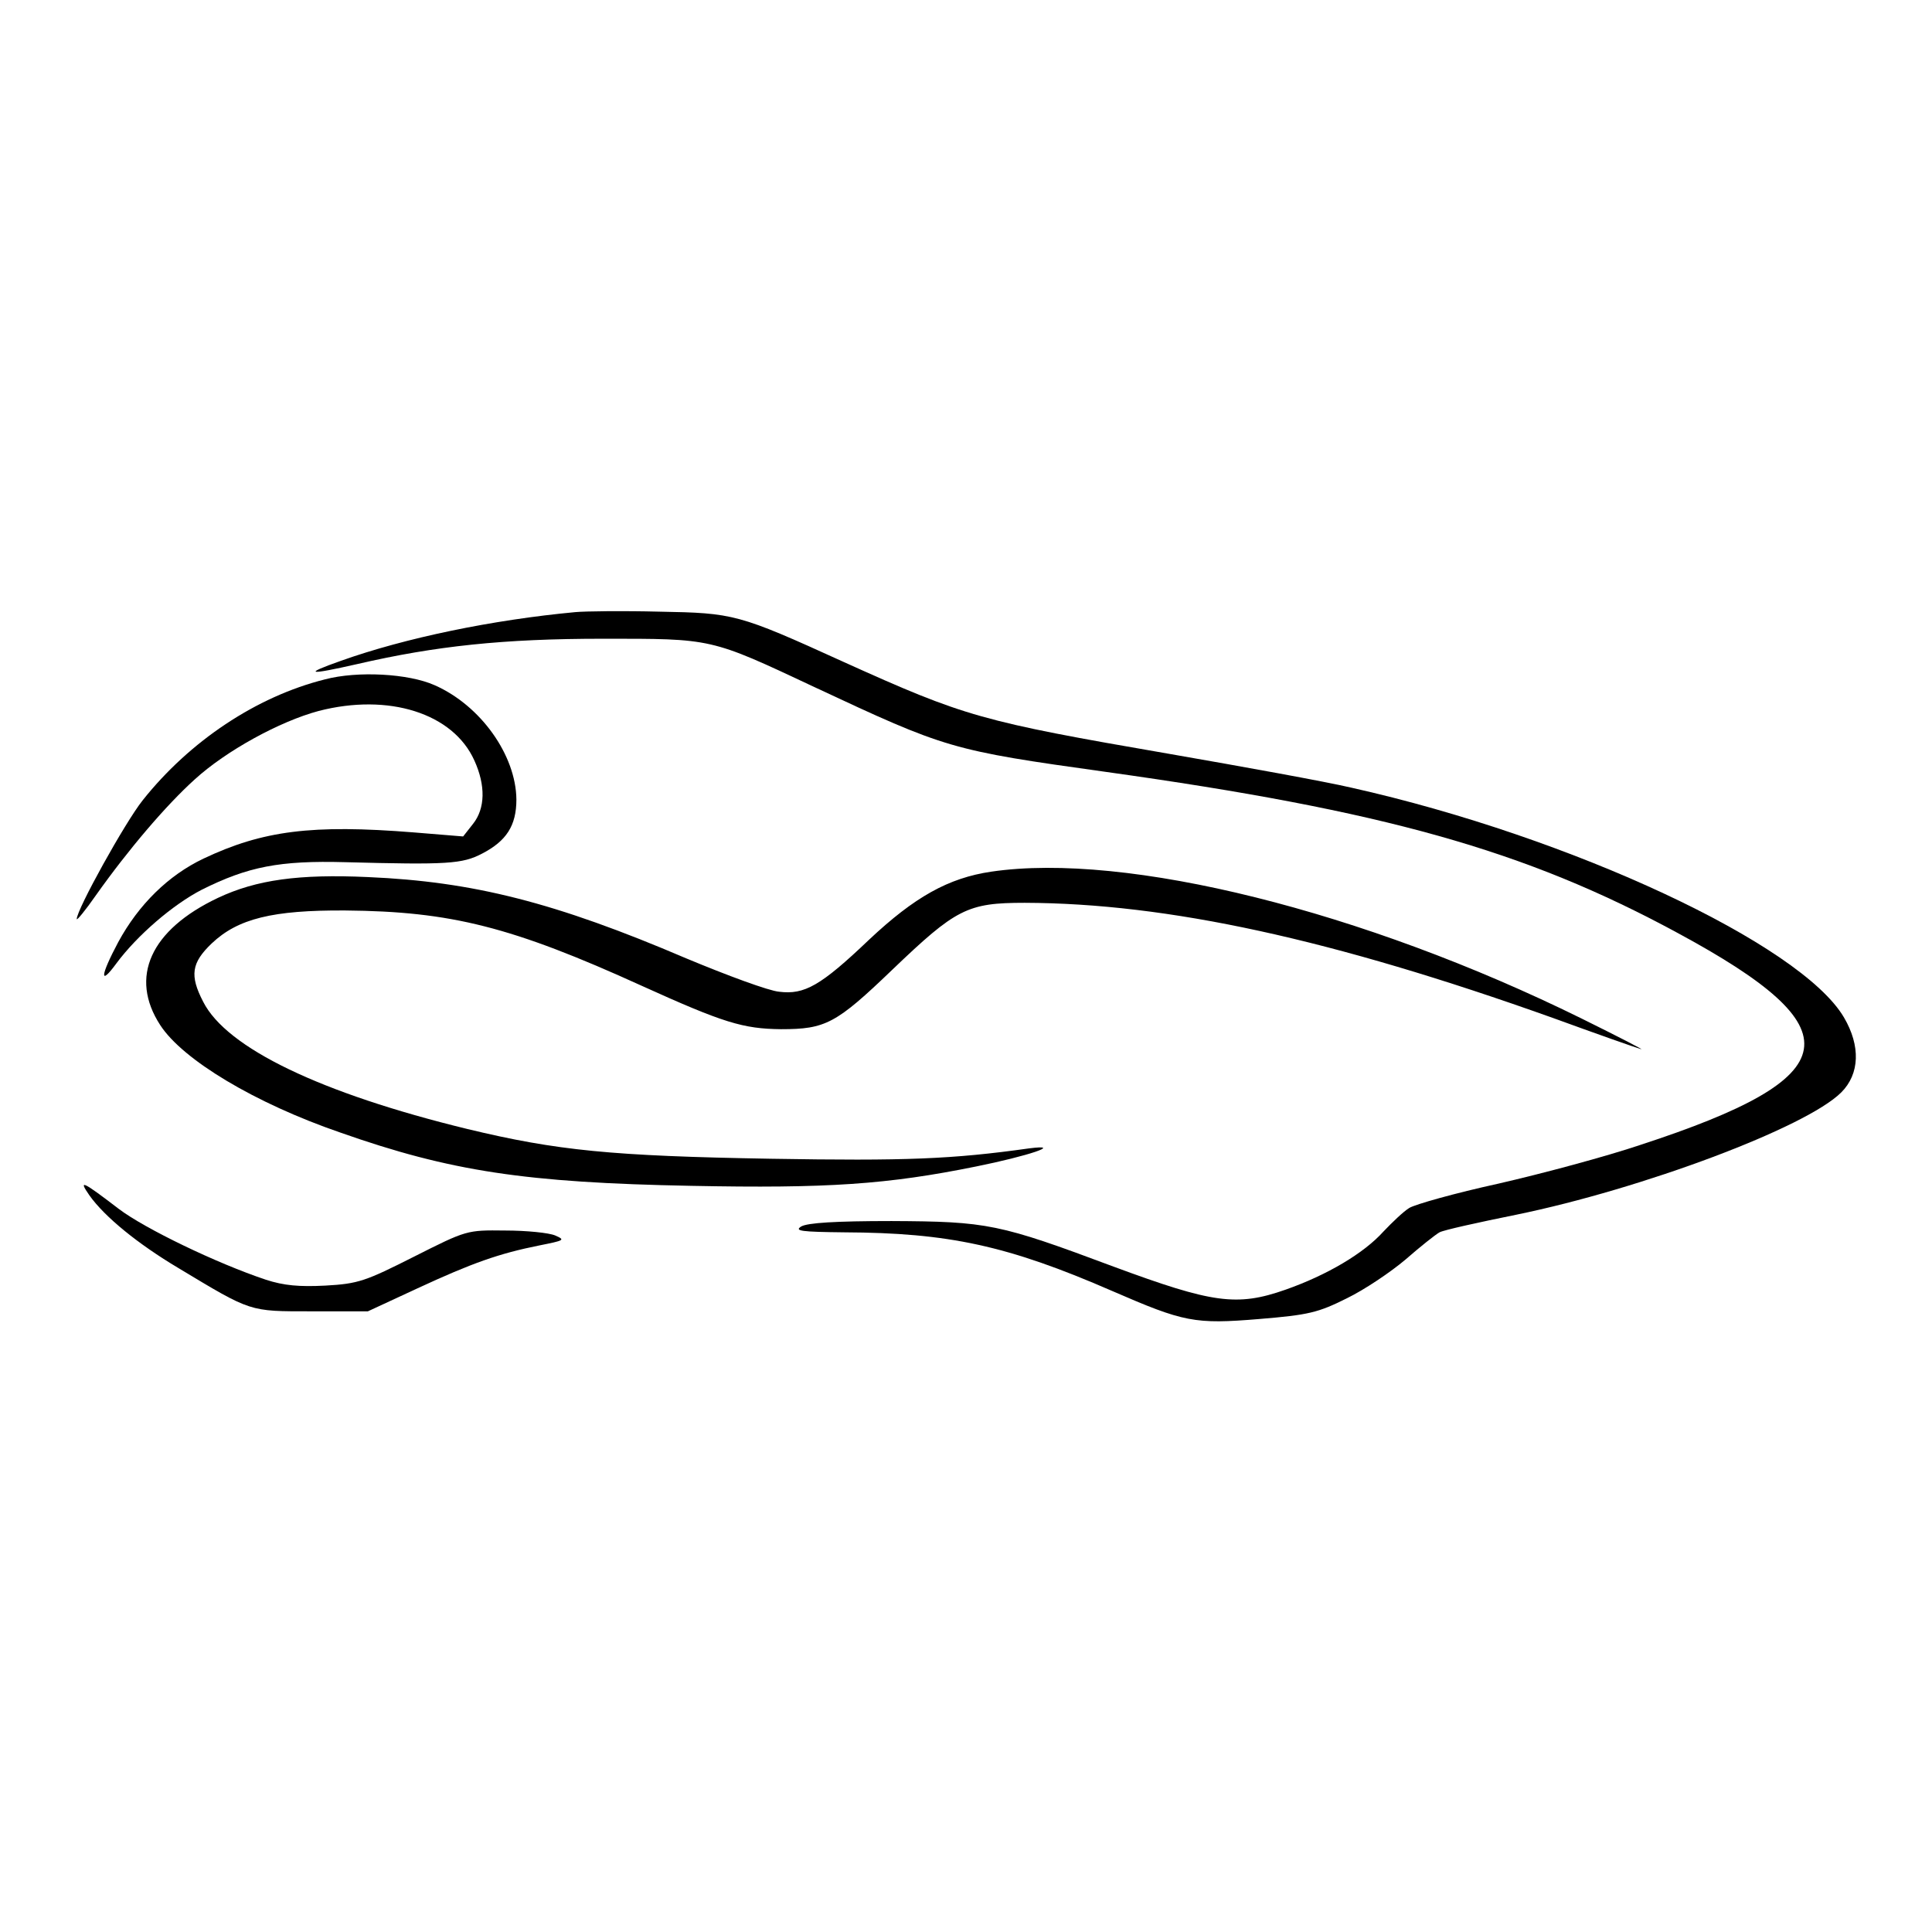 <?xml version="1.0" standalone="no"?>
<!DOCTYPE svg PUBLIC "-//W3C//DTD SVG 20010904//EN"
 "http://www.w3.org/TR/2001/REC-SVG-20010904/DTD/svg10.dtd">
<svg version="1.0" xmlns="http://www.w3.org/2000/svg"
 width="428pt" height="428pt" viewBox="0 0 428 428"
 preserveAspectRatio="xMidYMid meet">
<g transform="translate(0,428) scale(0.1,-0.1)"
fill="#000000" stroke="none">
<path d="M1275 2924 c-183 -17 -377 -57 -520 -108 -85 -30 -73 -32 37 -7 173
40 324 56 543 56 244 0 237 2 469 -107 293 -137 302 -140 646 -188 615 -86
927 -173 1265 -356 397 -214 379 -320 -80 -470 -77 -26 -219 -64 -315 -86 -96
-21 -185 -46 -198 -54 -13 -8 -38 -32 -57 -52 -44 -49 -126 -97 -217 -129
-108 -38 -162 -30 -381 51 -254 95 -279 100 -492 101 -125 0 -186 -4 -200 -12
-16 -10 0 -12 95 -13 231 -1 362 -29 594 -130 159 -69 182 -74 326 -62 109 9
130 14 194 46 39 19 97 58 130 86 32 28 66 55 75 60 9 5 86 22 170 39 278 57
642 193 720 271 41 41 43 103 6 166 -95 162 -604 400 -1091 509 -60 14 -243
47 -404 75 -417 72 -452 82 -722 204 -233 106 -242 108 -408 111 -80 2 -163 1
-185 -1z"/>
<path d="M720 2775 c-152 -38 -300 -137 -404 -268 -39 -49 -146 -242 -146
-263 0 -4 19 19 42 52 73 103 156 200 219 257 70 64 189 129 275 152 155 40
298 -5 345 -110 25 -55 24 -106 -3 -140 l-22 -28 -110 9 c-225 18 -334 4 -465
-58 -78 -37 -144 -102 -189 -185 -40 -75 -42 -99 -4 -47 46 62 125 130 189
163 102 51 172 65 318 61 226 -6 259 -4 303 19 54 28 76 62 76 120 -1 98 -79
208 -181 253 -58 26 -171 32 -243 13z"/>
<path d="M2196 2349 c-95 -14 -170 -56 -271 -151 -107 -102 -143 -122 -199
-115 -23 2 -115 36 -206 74 -290 124 -472 170 -705 180 -153 7 -247 -6 -332
-46 -150 -71 -197 -176 -128 -282 50 -77 210 -173 399 -238 244 -86 411 -111
777 -118 302 -6 435 3 632 43 114 23 195 50 117 40 -171 -24 -274 -28 -572
-23 -352 6 -474 18 -673 66 -324 79 -533 179 -585 282 -30 58 -26 86 19 129
58 55 135 74 296 73 234 -2 369 -36 657 -167 181 -82 224 -95 308 -96 99 0
122 12 247 132 141 135 166 148 293 148 316 -1 680 -80 1170 -255 96 -35 184
-66 195 -69 11 -4 -49 27 -132 68 -483 238 -1008 369 -1307 325z"/>
<path d="M198 1632 c34 -48 108 -108 197 -161 163 -98 156 -96 295 -96 l125 0
110 51 c121 56 180 77 270 95 55 11 58 12 35 22 -14 6 -64 11 -111 11 -85 1
-85 1 -202 -58 -107 -54 -123 -60 -196 -64 -58 -3 -92 0 -132 13 -108 36 -268
113 -326 157 -81 62 -90 66 -65 30z"/>
</g>
</svg>

